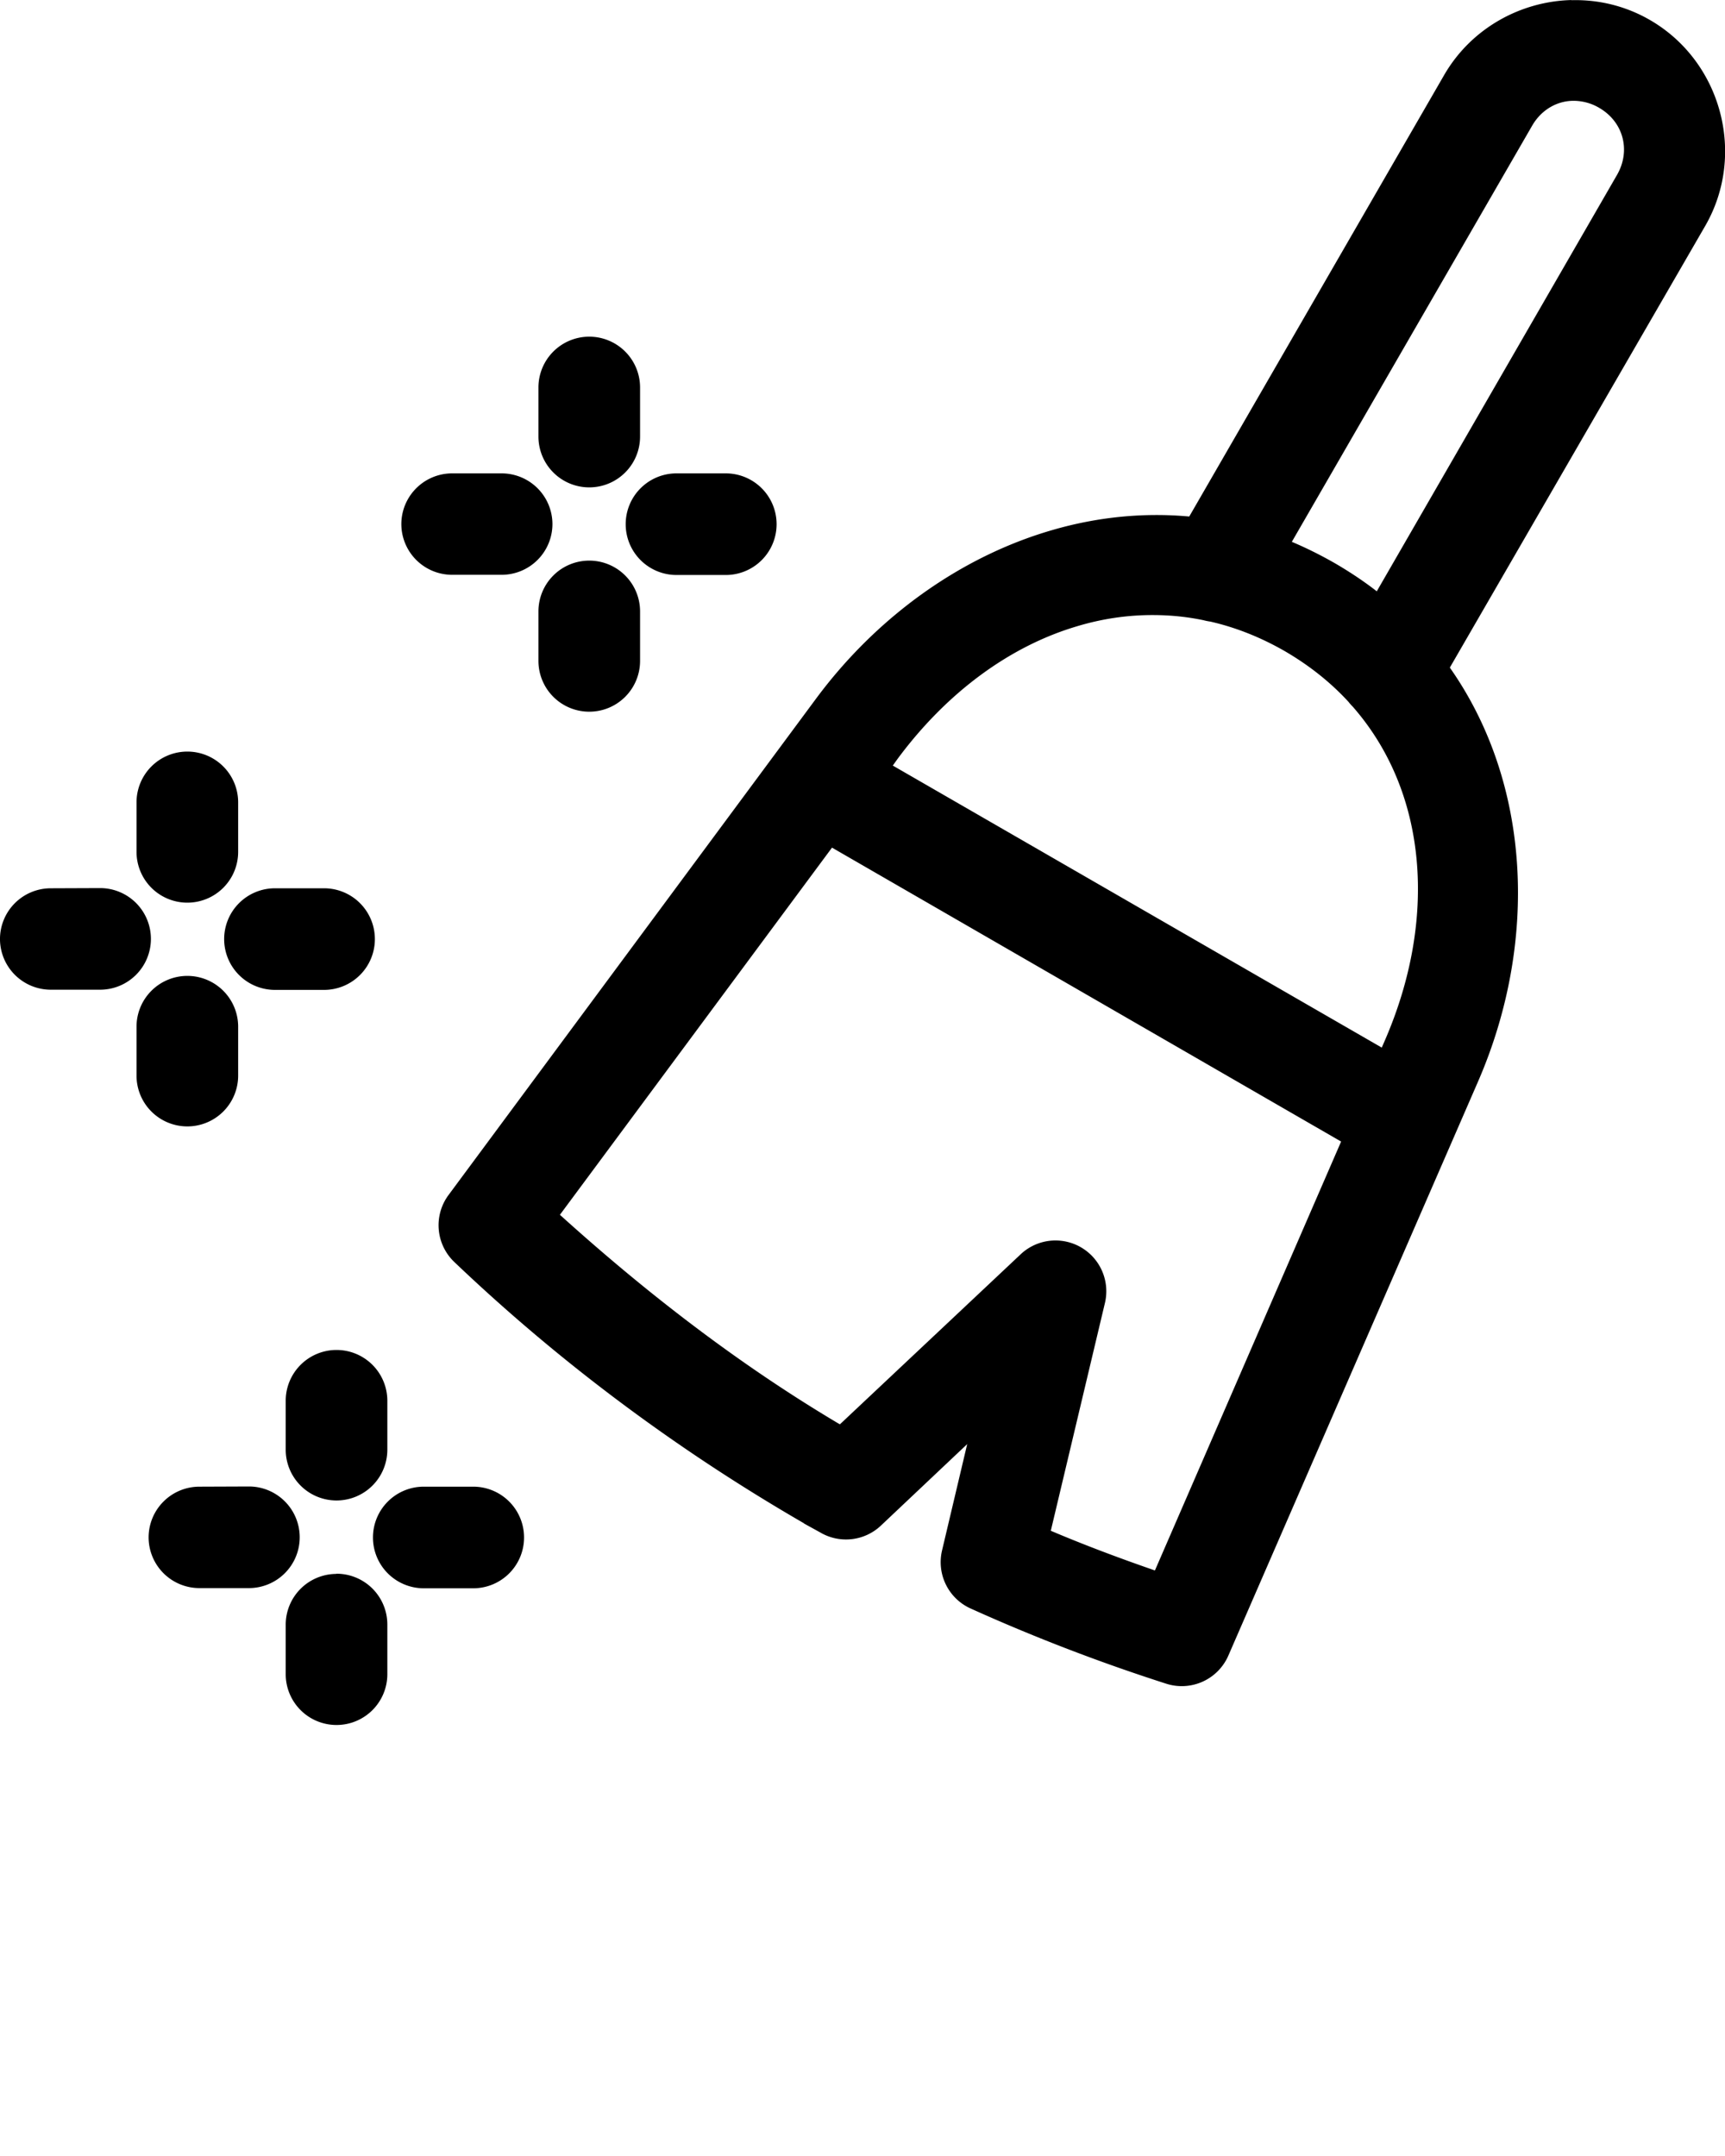 <svg xmlns:inkscape="http://www.inkscape.org/namespaces/inkscape"
    xmlns:sodipodi="http://sodipodi.sourceforge.net/DTD/sodipodi-0.dtd"
    xmlns="http://www.w3.org/2000/svg" xmlns:svg="http://www.w3.org/2000/svg"
    xmlns:rdf="http://www.w3.org/1999/02/22-rdf-syntax-ns#"
    xmlns:cc="http://creativecommons.org/ns#" xmlns:dc="http://purl.org/dc/elements/1.1/"
    viewBox="0 0 8.996 11.245" version="1.1" x="0px" y="0px">
    <g>
        <path style="color:#000000;paint-order:fill markers stroke;"
            d="M 8.195,2.4900515e-4 C 7.929,0.007 7.672,0.148 7.531,0.392 L 6.202,2.694 c -0.24,-0.022 -0.481,0.003 -0.712,0.07 -0.479,0.138 -0.918,0.453 -1.235,0.881 l -1.916,2.588 a 0.265,0.265 0 0 0 0.029,0.348 c 0.545,0.52 1.159,0.979 1.823,1.363 a 0.265,0.265 0 0 0 0.002,0.002 c 0.03,0.017 0.062,0.034 0.092,0.051 a 0.265,0.265 0 0 0 0.308,-0.039 l 0.451,-0.426 -0.131,0.554 a 0.265,0.265 0 0 0 0.148,0.303 c 0.334,0.151 0.676,0.282 1.022,0.393 A 0.265,0.265 0 0 0 6.406,8.635 L 7.709,5.639 C 8.022,4.917 7.987,4.088 7.561,3.482 l 1.332,-2.304 c 0.215,-0.373 0.084,-0.859 -0.289,-1.074 -0.128,-0.074 -0.27,-0.107 -0.409,-0.103 z M 8.217,0.526 c 0.041,0.002 0.083,0.013 0.122,0.036 0.127,0.073 0.167,0.223 0.094,0.35 l -1.253,2.172 c -0.067,-0.052 -0.139,-0.1 -0.216,-0.145 -0.075,-0.043 -0.151,-0.081 -0.227,-0.113 l 1.253,-2.17 c 0.05,-0.087 0.137,-0.134 0.227,-0.13 z M 3.072,1.756 a 0.265,0.265 0 0 0 -0.264,0.264 v 0.258 a 0.265,0.265 0 0 0 0.264,0.264 0.265,0.265 0 0 0 0.266,-0.264 V 2.02 A 0.265,0.265 0 0 0 3.072,1.756 Z M 2.359,2.469 A 0.265,0.265 0 0 0 2.093,2.732 0.265,0.265 0 0 0 2.359,2.998 h 0.258 A 0.265,0.265 0 0 0 2.881,2.732 0.265,0.265 0 0 0 2.617,2.469 Z m 1.17,0 a 0.265,0.265 0 0 0 -0.266,0.264 0.265,0.265 0 0 0 0.266,0.266 h 0.256 A 0.265,0.265 0 0 0 4.05,2.732 0.265,0.265 0 0 0 3.785,2.469 Z m -0.457,0.455 a 0.265,0.265 0 0 0 -0.264,0.266 v 0.258 a 0.265,0.265 0 0 0 0.264,0.264 0.265,0.265 0 0 0 0.266,-0.264 V 3.19 A 0.265,0.265 0 0 0 3.072,2.924 Z m 2.948,0.284 c 0.086,5.29e-4 0.171,0.009 0.257,0.027 a 0.265,0.265 0 0 0 0.035,0.007 c 0.131,0.03 0.261,0.081 0.388,0.154 0.129,0.075 0.24,0.164 0.332,0.264 a 0.265,0.265 0 0 0 0.023,0.026 c 0.393,0.449 0.44,1.113 0.167,1.741 l -0.016,0.037 -2.55,-1.471 0.025,-0.035 c 0.254,-0.343 0.581,-0.586 0.934,-0.691 0.132,-0.04 0.268,-0.06 0.405,-0.059 z M 0.978,3.92 a 0.265,0.265 0 0 0 -0.266,0.264 v 0.258 a 0.265,0.265 0 0 0 0.266,0.266 0.265,0.265 0 0 0 0.264,-0.266 V 4.183 A 0.265,0.265 0 0 0 0.978,3.92 Z M 4.339,4.421 6.994,5.954 6.023,8.191 C 5.841,8.128 5.659,8.06 5.48,7.984 L 5.763,6.793 A 0.265,0.265 0 0 0 5.326,6.539 l -0.946,0.89 C 3.852,7.116 3.368,6.741 2.92,6.336 Z M 0.263,4.633 A 0.265,0.265 0 0 0 -5.2282736e-5,4.899 0.265,0.265 0 0 0 0.263,5.162 h 0.258 a 0.265,0.265 0 0 0 0.266,-0.264 0.265,0.265 0 0 0 -0.266,-0.266 z m 1.17,0 a 0.265,0.265 0 0 0 -0.264,0.266 0.265,0.265 0 0 0 0.264,0.264 h 0.258 A 0.265,0.265 0 0 0 1.955,4.899 0.265,0.265 0 0 0 1.691,4.633 Z M 0.978,5.09 a 0.265,0.265 0 0 0 -0.266,0.264 V 5.611 A 0.265,0.265 0 0 0 0.978,5.875 0.265,0.265 0 0 0 1.242,5.611 V 5.353 A 0.265,0.265 0 0 0 0.978,5.09 Z M 1.754,7.041 A 0.265,0.265 0 0 0 1.49,7.304 v 0.258 a 0.265,0.265 0 0 0 0.264,0.264 0.265,0.265 0 0 0 0.266,-0.264 V 7.304 A 0.265,0.265 0 0 0 1.754,7.041 Z M 1.041,7.754 A 0.265,0.265 0 0 0 0.775,8.018 0.265,0.265 0 0 0 1.041,8.283 h 0.258 a 0.265,0.265 0 0 0 0.264,-0.266 0.265,0.265 0 0 0 -0.264,-0.264 z m 1.17,0 a 0.265,0.265 0 0 0 -0.266,0.264 0.265,0.265 0 0 0 0.266,0.266 h 0.256 a 0.265,0.265 0 0 0 0.266,-0.266 0.265,0.265 0 0 0 -0.266,-0.264 z m -0.457,0.455 a 0.265,0.265 0 0 0 -0.264,0.266 v 0.258 a 0.265,0.265 0 0 0 0.264,0.264 0.265,0.265 0 0 0 0.266,-0.264 V 8.474 a 0.265,0.265 0 0 0 -0.266,-0.266 z"
            fill="#000000" fill-rule="evenodd" stroke-width="1" stroke-linecap="round"
            stroke-linejoin="round" />
    </g>
</svg>
